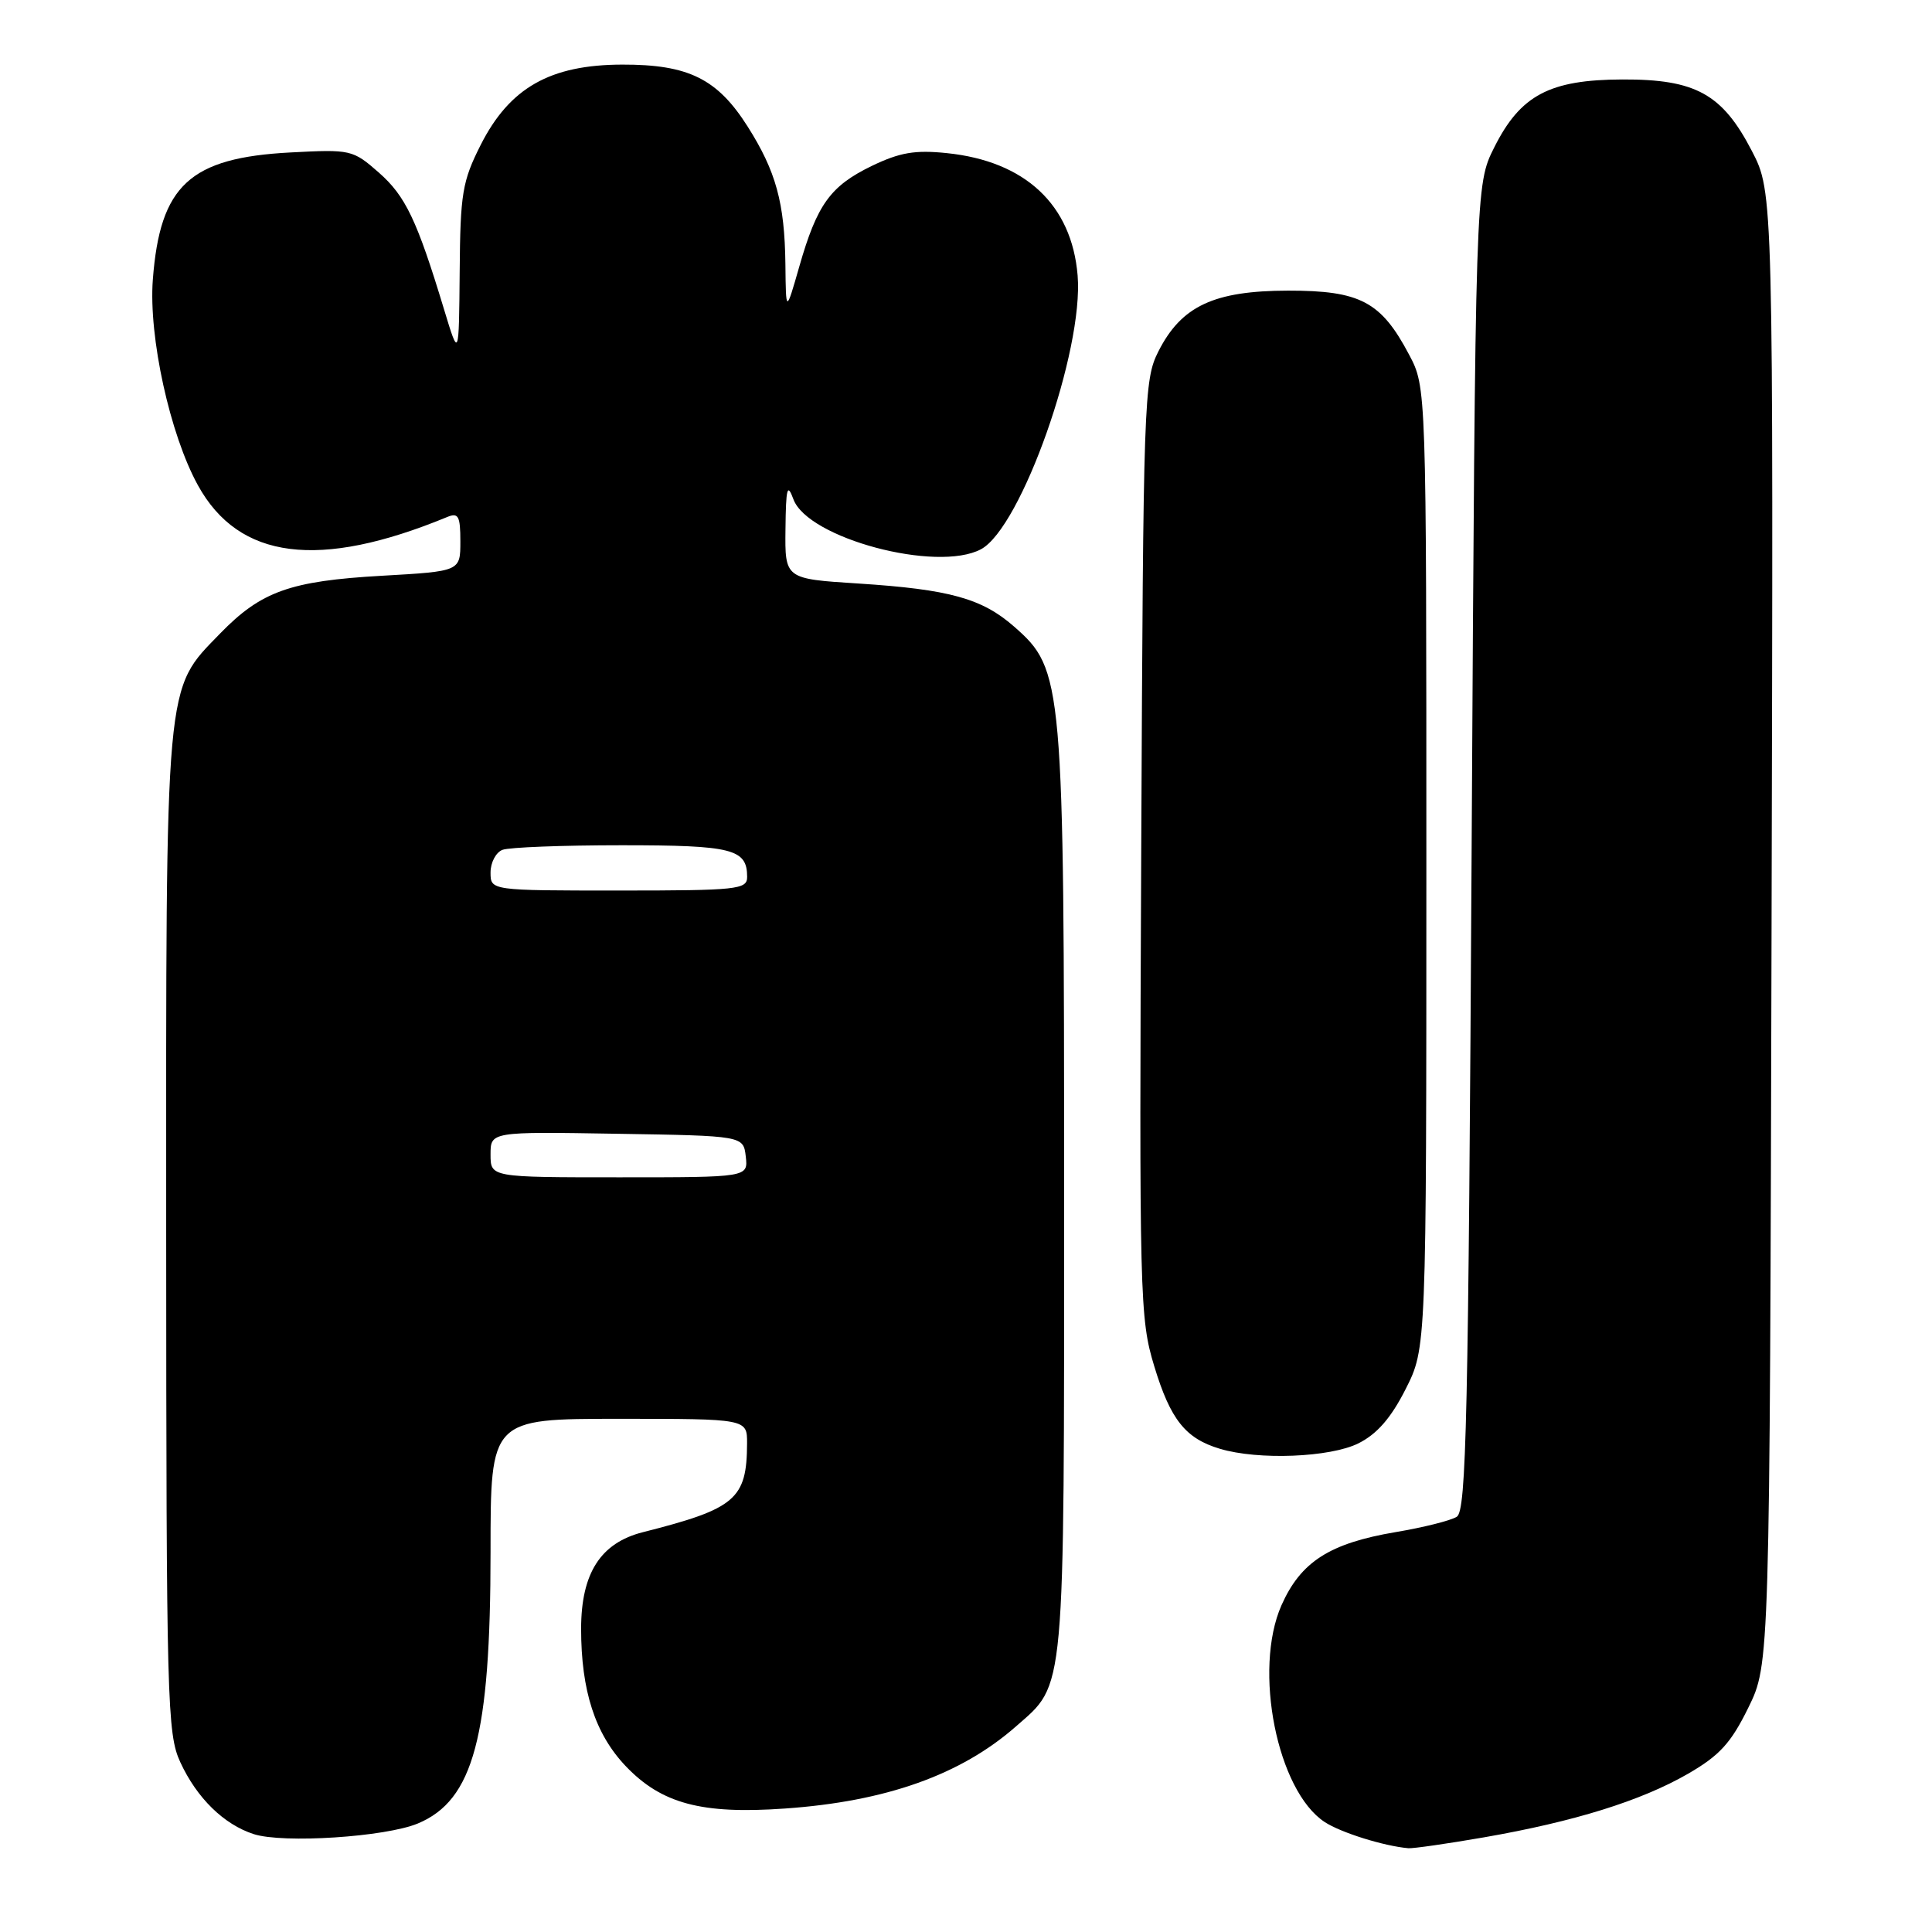 <?xml version="1.0" encoding="UTF-8" standalone="no"?>
<!DOCTYPE svg PUBLIC "-//W3C//DTD SVG 1.1//EN" "http://www.w3.org/Graphics/SVG/1.1/DTD/svg11.dtd" >
<svg xmlns="http://www.w3.org/2000/svg" xmlns:xlink="http://www.w3.org/1999/xlink" version="1.1" viewBox="0 0 256 256">
 <g >
 <path fill="currentColor"
d=" M 196.62 243.46 C 208.58 241.38 217.45 238.62 223.66 235.04 C 227.85 232.62 229.36 230.97 231.66 226.28 C 234.50 220.50 234.50 220.50 234.74 123.00 C 234.98 25.50 234.98 25.50 232.13 20.00 C 228.22 12.45 224.68 10.49 214.98 10.53 C 205.33 10.56 201.47 12.60 198.00 19.52 C 195.50 24.50 195.50 24.50 195.00 112.29 C 194.57 188.18 194.30 200.20 193.03 200.98 C 192.22 201.49 188.58 202.40 184.94 203.01 C 176.18 204.49 172.36 206.94 169.80 212.71 C 166.03 221.25 169.23 237.30 175.53 241.43 C 177.67 242.83 183.34 244.61 186.62 244.90 C 187.23 244.95 191.73 244.31 196.62 243.46 Z  M 55.37 241.62 C 62.74 238.54 65.00 230.10 65.00 205.61 C 65.00 188.00 65.00 188.00 82.00 188.00 C 99.00 188.00 99.00 188.00 98.99 191.25 C 98.96 198.65 97.48 199.91 85.20 203.02 C 79.58 204.44 77.01 208.45 77.00 215.81 C 77.00 224.03 78.86 229.76 82.90 234.01 C 87.65 239.00 92.97 240.42 104.00 239.64 C 117.38 238.71 127.31 235.18 134.62 228.76 C 141.21 222.97 141.00 225.33 141.00 158.35 C 141.00 90.10 140.88 88.74 134.39 83.04 C 130.12 79.29 125.82 78.10 113.75 77.32 C 104.00 76.70 104.00 76.70 104.08 70.10 C 104.14 64.63 104.32 63.95 105.13 66.15 C 107.03 71.33 124.13 75.89 129.98 72.78 C 135.32 69.94 143.62 46.44 142.79 36.49 C 142.01 27.12 135.85 21.36 125.47 20.29 C 121.25 19.85 119.23 20.20 115.53 21.98 C 110.02 24.65 108.27 27.08 105.91 35.32 C 104.14 41.50 104.14 41.50 104.07 35.00 C 103.97 26.87 102.82 22.69 99.07 16.77 C 95.05 10.43 91.22 8.54 82.45 8.56 C 72.89 8.58 67.53 11.63 63.70 19.19 C 61.26 24.02 60.99 25.62 60.91 36.01 C 60.81 47.50 60.81 47.50 58.84 41.00 C 55.25 29.15 53.74 25.98 50.19 22.86 C 46.75 19.84 46.47 19.78 38.51 20.20 C 25.15 20.90 21.20 24.54 20.25 37.06 C 19.68 44.64 22.52 57.59 26.23 64.31 C 31.66 74.16 42.27 75.51 59.25 68.51 C 60.74 67.89 61.00 68.37 61.00 71.74 C 61.00 75.70 61.00 75.70 50.62 76.29 C 38.45 76.98 34.60 78.35 29.16 83.95 C 21.80 91.54 22.00 89.34 22.02 163.43 C 22.04 225.53 22.15 229.74 23.89 233.50 C 26.08 238.25 29.66 241.75 33.62 243.03 C 37.52 244.29 51.08 243.41 55.37 241.62 Z  M 180.00 191.25 C 182.46 190.02 184.32 187.89 186.25 184.07 C 189.00 178.64 189.00 178.64 189.00 114.98 C 189.00 51.31 189.00 51.31 186.71 46.99 C 183.00 39.96 180.23 38.50 170.67 38.51 C 160.85 38.53 156.54 40.55 153.50 46.55 C 151.57 50.35 151.49 52.78 151.22 112.47 C 150.95 172.07 151.02 174.70 152.95 181.05 C 155.09 188.10 157.08 190.61 161.64 191.97 C 166.73 193.50 176.25 193.12 180.00 191.25 Z  M 65.00 152.98 C 65.00 149.95 65.00 149.95 81.75 150.23 C 98.50 150.50 98.50 150.50 98.82 153.25 C 99.13 156.00 99.13 156.00 82.07 156.00 C 65.00 156.00 65.00 156.00 65.00 152.98 Z  M 65.00 115.61 C 65.00 114.29 65.71 112.94 66.58 112.61 C 67.45 112.27 74.56 112.00 82.38 112.00 C 97.06 112.00 99.00 112.49 99.00 116.20 C 99.00 117.86 97.70 118.00 82.00 118.00 C 65.00 118.00 65.00 118.00 65.00 115.61 Z "/>
</g>
</svg>
